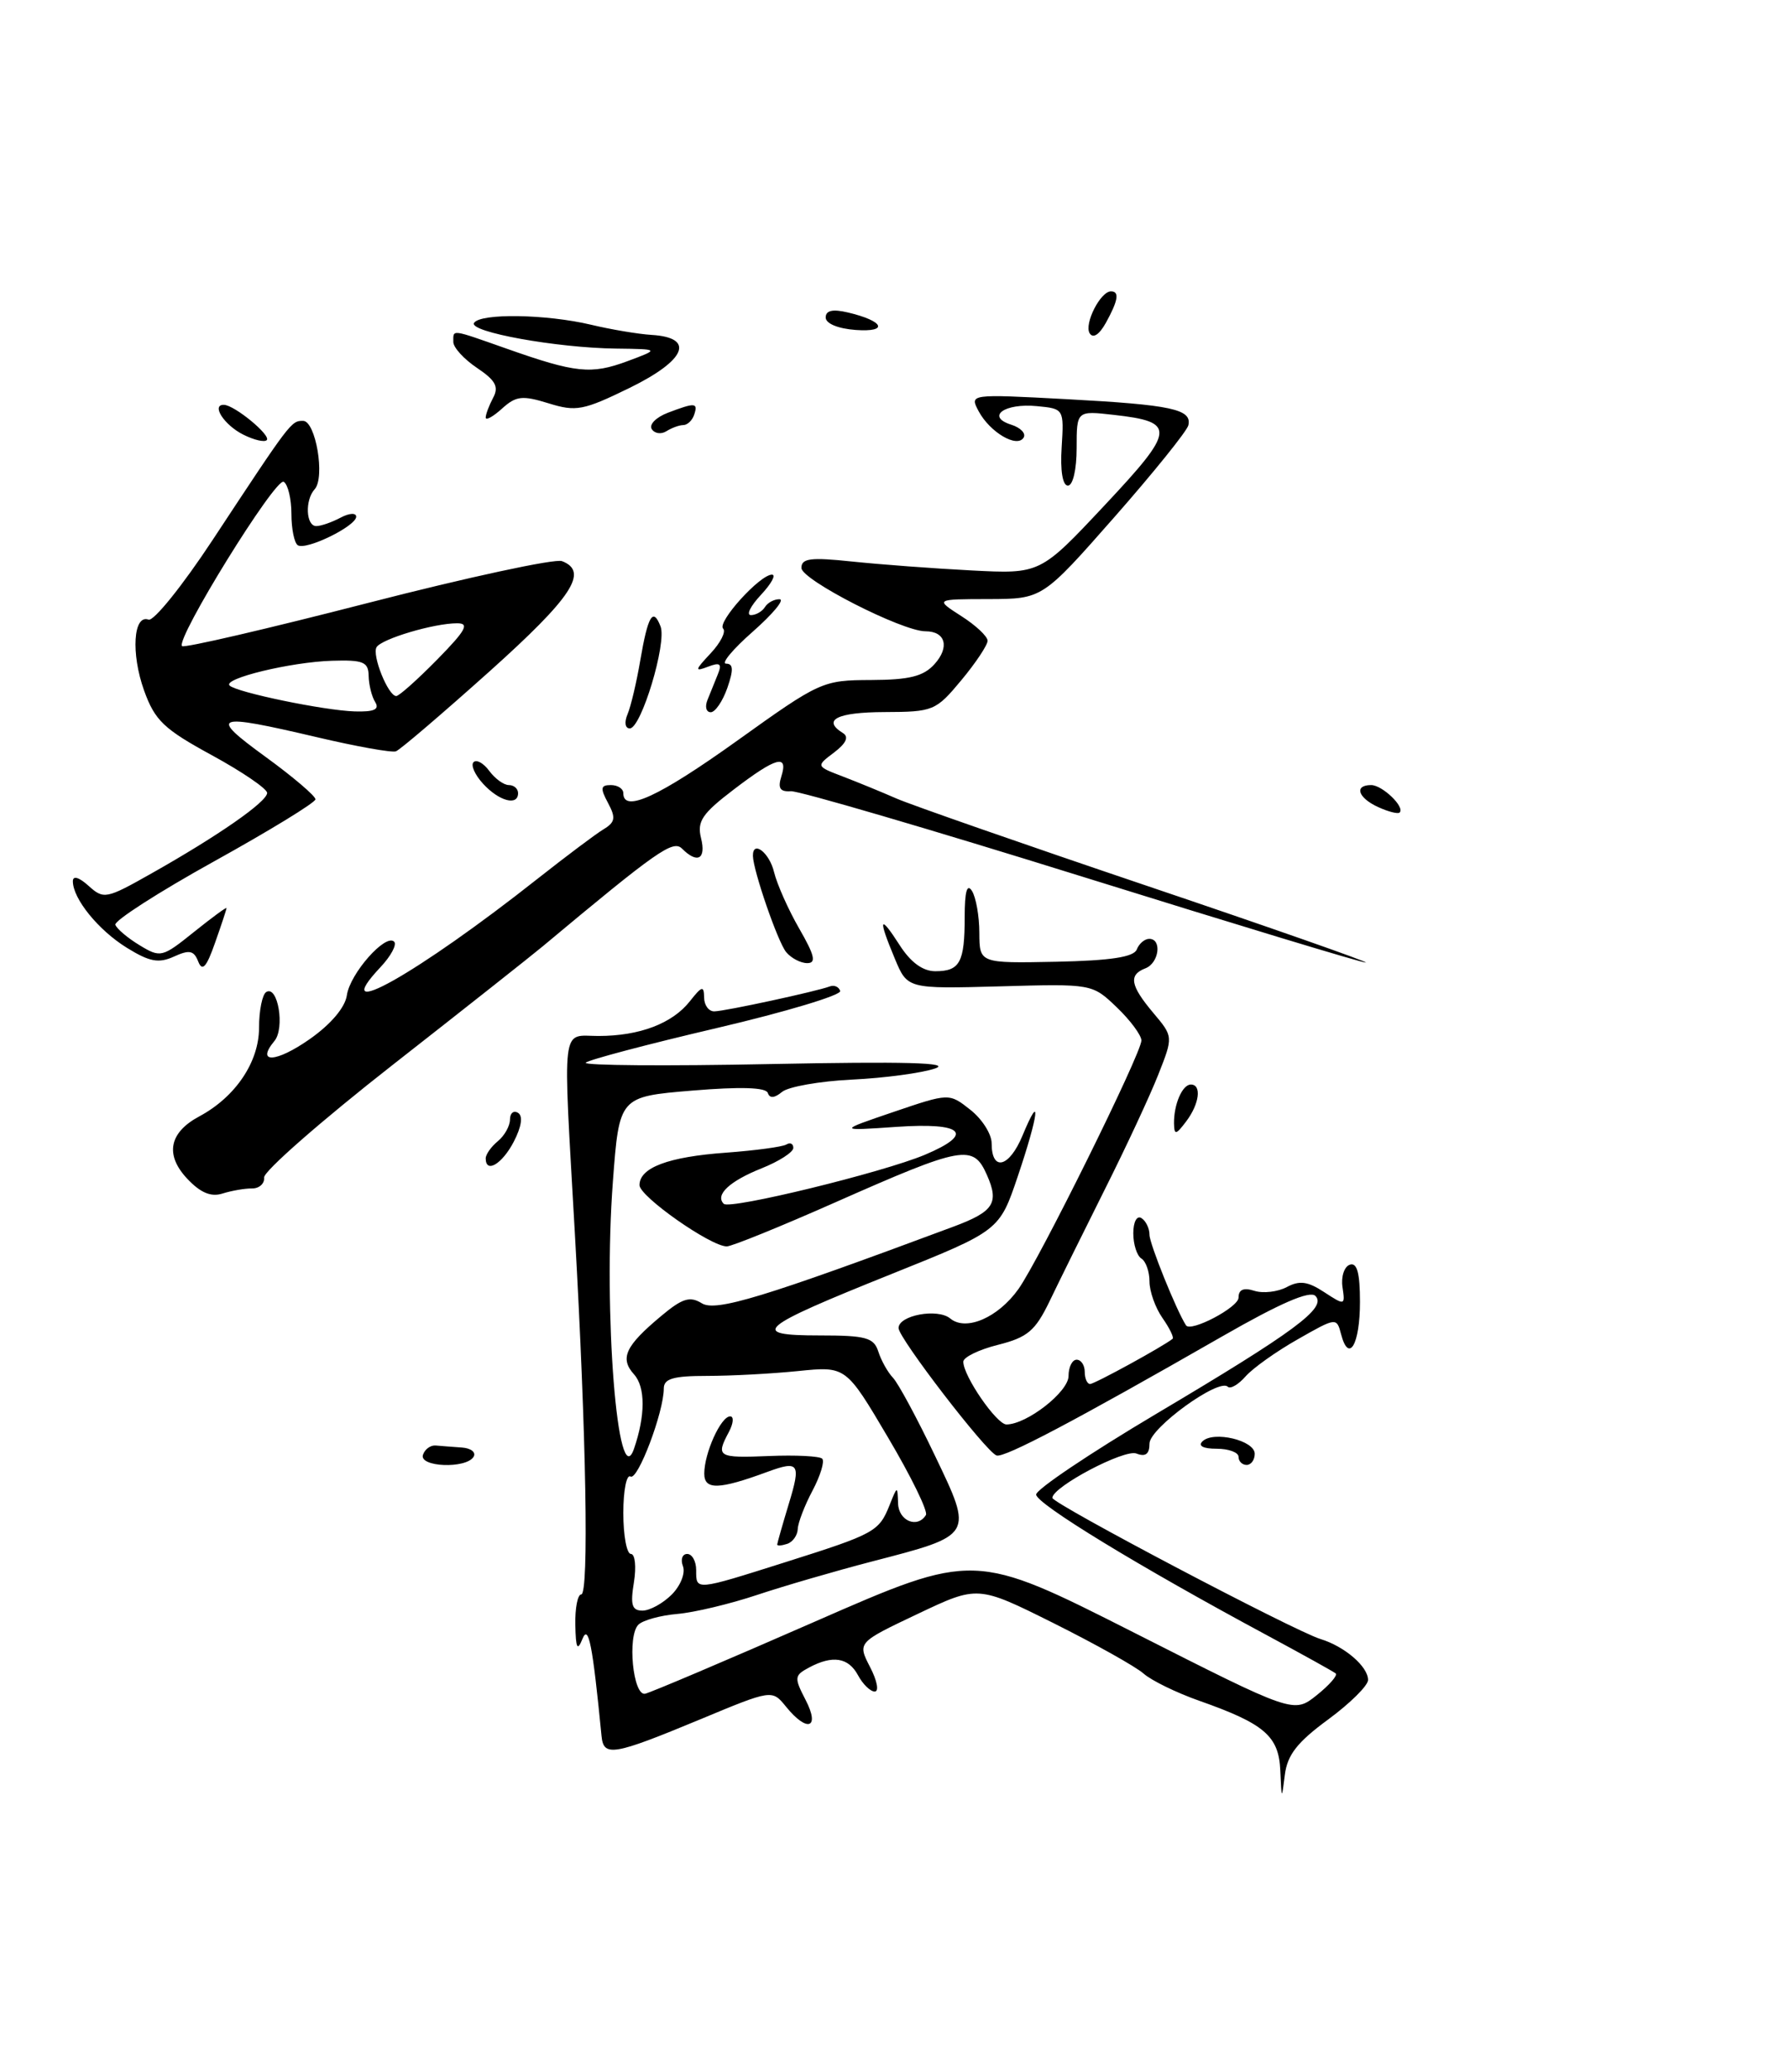 <?xml version="1.0" encoding="UTF-8" standalone="no"?>
<!DOCTYPE svg PUBLIC "-//W3C//DTD SVG 1.1//EN" "http://www.w3.org/Graphics/SVG/1.1/DTD/svg11.dtd" >
<svg xmlns="http://www.w3.org/2000/svg" xmlns:xlink="http://www.w3.org/1999/xlink" version="1.1" viewBox="0 0 221 256">
 <g >
 <path fill="currentColor"
d=" M 58.50 180.00 C 58.84 179.45 58.19 178.93 57.06 178.85 C 55.93 178.77 54.48 178.66 53.83 178.60 C 53.19 178.54 52.48 179.06 52.25 179.75 C 51.74 181.27 57.57 181.50 58.50 180.00 Z  M 158.16 218.77 C 157.98 214.50 156.21 212.98 148.15 210.14 C 145.34 209.15 142.24 207.64 141.27 206.78 C 140.30 205.92 135.29 203.12 130.15 200.55 C 120.79 195.88 120.79 195.88 113.36 199.41 C 105.92 202.94 105.92 202.94 107.48 205.97 C 108.35 207.64 108.61 209.00 108.06 209.00 C 107.52 209.00 106.59 208.10 106.00 207.00 C 104.81 204.78 102.86 204.47 99.93 206.04 C 98.12 207.01 98.09 207.28 99.52 210.04 C 101.34 213.55 99.72 214.11 97.10 210.87 C 95.37 208.74 95.37 208.74 86.44 212.46 C 75.75 216.90 74.56 217.10 74.31 214.50 C 73.20 203.15 72.70 200.63 71.95 202.50 C 71.32 204.06 71.13 203.67 71.07 200.75 C 71.03 198.69 71.36 197.00 71.80 197.00 C 72.77 197.00 72.42 177.24 71.02 152.50 C 69.52 125.92 69.27 128.00 73.93 128.00 C 79.01 128.00 83.06 126.46 85.23 123.70 C 86.71 121.82 86.96 121.75 86.98 123.25 C 86.99 124.21 87.56 124.98 88.25 124.96 C 89.63 124.93 100.92 122.48 102.50 121.88 C 103.05 121.67 103.63 121.92 103.79 122.44 C 103.96 122.95 97.09 125.02 88.55 127.02 C 80.00 129.02 72.71 130.95 72.36 131.30 C 72.01 131.65 82.25 131.73 95.11 131.47 C 111.77 131.14 117.64 131.29 115.50 132.02 C 113.85 132.58 109.24 133.20 105.26 133.39 C 101.28 133.58 97.38 134.27 96.61 134.91 C 95.67 135.69 95.08 135.73 94.85 135.04 C 94.62 134.35 91.49 134.25 85.50 134.75 C 76.50 135.50 76.50 135.50 75.71 146.00 C 74.50 162.03 76.31 184.82 78.32 179.00 C 79.73 174.91 79.74 171.39 78.33 169.82 C 76.53 167.82 77.24 166.30 81.70 162.58 C 84.29 160.41 85.23 160.12 86.70 161.03 C 88.42 162.10 94.31 160.31 117.78 151.56 C 122.77 149.70 123.45 148.64 121.92 145.18 C 120.22 141.34 119.00 141.56 103.20 148.55 C 96.43 151.55 90.39 154.00 89.78 154.00 C 87.79 154.00 79.00 147.83 79.00 146.43 C 79.00 144.27 82.55 142.93 89.68 142.42 C 93.31 142.15 96.67 141.70 97.14 141.41 C 97.62 141.12 98.00 141.31 98.00 141.83 C 98.00 142.36 96.24 143.49 94.09 144.35 C 90.11 145.94 88.30 147.64 89.41 148.74 C 90.15 149.48 109.04 144.87 114.25 142.68 C 120.45 140.07 119.02 138.66 110.75 139.23 C 103.50 139.73 103.50 139.73 110.37 137.39 C 117.25 135.05 117.25 135.05 119.87 137.12 C 121.32 138.26 122.50 140.12 122.50 141.26 C 122.50 144.81 124.68 144.26 126.32 140.29 C 128.67 134.62 128.32 137.67 125.73 145.34 C 123.46 152.06 123.46 152.06 110.16 157.40 C 93.56 164.06 92.45 165.00 101.23 165.00 C 106.98 165.00 107.95 165.27 108.50 166.99 C 108.85 168.09 109.66 169.55 110.32 170.24 C 110.97 170.93 113.30 175.25 115.49 179.84 C 120.25 189.78 120.32 189.66 107.68 192.94 C 103.18 194.11 96.80 195.97 93.50 197.07 C 90.20 198.17 85.78 199.23 83.68 199.41 C 81.58 199.59 79.41 200.19 78.86 200.74 C 77.47 202.13 78.19 209.56 79.69 209.27 C 80.34 209.14 89.76 205.14 100.62 200.38 C 120.36 191.73 120.36 191.73 140.09 201.72 C 159.82 211.72 159.82 211.72 162.66 209.45 C 164.22 208.20 165.28 206.99 165.00 206.76 C 164.72 206.53 160.90 204.41 156.50 202.04 C 140.69 193.54 128.00 185.79 128.00 184.66 C 128.00 184.02 134.64 179.56 142.75 174.74 C 159.98 164.51 163.93 161.59 162.50 160.12 C 161.81 159.42 158.13 161.02 151.00 165.11 C 132.87 175.51 124.03 180.18 123.10 179.83 C 121.77 179.34 111.00 165.32 111.00 164.09 C 111.00 162.51 115.83 161.61 117.39 162.91 C 119.33 164.52 123.30 162.80 125.81 159.27 C 128.39 155.64 141.00 130.15 141.00 128.56 C 141.00 127.91 139.63 126.06 137.96 124.46 C 134.92 121.55 134.92 121.55 123.51 121.87 C 112.10 122.18 112.10 122.18 110.55 118.47 C 108.44 113.43 108.63 112.87 111.12 116.75 C 112.49 118.90 113.99 120.00 115.54 120.00 C 118.58 120.00 119.17 118.91 119.17 113.29 C 119.17 110.15 119.46 109.11 120.07 110.08 C 120.56 110.86 120.98 113.19 120.98 115.26 C 121.00 119.02 121.00 119.02 130.46 118.83 C 137.21 118.69 140.07 118.25 140.43 117.31 C 140.71 116.59 141.40 116.00 141.97 116.00 C 143.57 116.00 143.18 118.99 141.50 119.64 C 139.39 120.45 139.62 121.76 142.47 125.15 C 144.94 128.08 144.94 128.08 143.08 132.79 C 142.06 135.38 139.08 141.78 136.46 147.00 C 133.85 152.22 130.78 158.43 129.65 160.79 C 127.89 164.43 126.94 165.24 123.29 166.16 C 120.93 166.75 119.00 167.69 119.00 168.25 C 119.00 170.02 123.12 176.00 124.33 176.00 C 126.85 175.99 132.00 171.97 132.00 170.01 C 132.00 168.91 132.45 168.00 133.00 168.00 C 133.55 168.00 134.00 168.68 134.00 169.50 C 134.00 170.32 134.30 171.00 134.66 171.00 C 135.22 171.00 143.74 166.33 144.85 165.42 C 145.05 165.26 144.48 164.10 143.60 162.84 C 142.72 161.58 142.00 159.56 142.00 158.34 C 142.00 157.12 141.55 155.84 141.00 155.50 C 140.45 155.16 140.00 153.76 140.00 152.38 C 140.00 150.97 140.44 150.15 141.00 150.50 C 141.55 150.84 142.00 151.77 142.00 152.57 C 142.00 153.67 145.34 161.95 146.51 163.75 C 147.09 164.64 153.00 161.53 153.00 160.33 C 153.00 159.33 153.62 159.06 154.96 159.49 C 156.04 159.83 157.84 159.62 158.95 159.03 C 160.53 158.18 161.56 158.32 163.58 159.65 C 166.14 161.32 166.18 161.31 165.84 159.02 C 165.65 157.74 166.06 156.49 166.75 156.26 C 167.64 155.96 168.00 157.28 168.00 160.86 C 168.00 166.12 166.62 168.49 165.67 164.86 C 165.12 162.76 165.08 162.76 160.31 165.48 C 157.66 166.98 154.77 169.04 153.87 170.06 C 152.98 171.08 151.99 171.65 151.67 171.34 C 150.57 170.24 142.00 176.46 142.00 178.36 C 142.00 179.66 141.51 180.03 140.38 179.59 C 138.89 179.02 130.01 183.71 130.00 185.07 C 130.00 185.78 159.89 201.52 163.12 202.51 C 166.10 203.42 169.00 205.91 169.00 207.57 C 169.00 208.26 166.78 210.46 164.06 212.46 C 160.26 215.25 159.03 216.82 158.72 219.29 C 158.33 222.42 158.32 222.41 158.16 218.77 Z  M 82.98 197.02 C 84.07 195.93 84.69 194.36 84.37 193.52 C 84.05 192.69 84.28 192.00 84.89 192.00 C 85.50 192.00 86.00 192.90 86.00 194.00 C 86.00 196.54 85.82 196.56 97.04 193.01 C 108.07 189.52 108.58 189.24 109.89 185.97 C 110.85 183.56 110.87 183.55 110.94 185.75 C 111.00 187.91 113.33 188.89 114.38 187.19 C 114.66 186.74 112.55 182.42 109.69 177.59 C 104.50 168.80 104.50 168.80 98.60 169.40 C 95.36 169.73 90.30 170.00 87.35 170.00 C 83.17 170.00 82.00 170.34 82.00 171.56 C 82.00 174.48 78.78 182.98 77.89 182.43 C 77.40 182.13 77.00 184.16 77.00 186.94 C 77.00 189.72 77.42 192.00 77.94 192.00 C 78.45 192.00 78.62 193.57 78.31 195.50 C 77.85 198.30 78.06 199.00 79.37 199.00 C 80.27 199.00 81.89 198.11 82.98 197.02 Z  M 153.00 180.00 C 153.00 179.45 151.78 179.00 150.30 179.00 C 148.63 179.00 147.96 178.65 148.55 178.08 C 149.91 176.76 155.00 177.97 155.00 179.62 C 155.00 180.38 154.55 181.00 154.00 181.00 C 153.45 181.00 153.00 180.55 153.00 180.00 Z  M 23.13 145.64 C 20.36 142.69 20.88 139.94 24.61 137.94 C 29.08 135.55 32.00 131.22 32.00 126.98 C 32.00 124.86 32.40 122.87 32.89 122.57 C 34.33 121.68 35.22 127.03 33.90 128.62 C 31.56 131.44 34.11 131.30 38.26 128.39 C 40.88 126.55 42.63 124.48 42.85 122.97 C 43.23 120.29 47.64 115.30 48.69 116.35 C 49.05 116.71 48.29 118.13 47.00 119.50 C 40.27 126.67 51.56 120.31 66.40 108.58 C 69.94 105.79 73.61 103.03 74.56 102.46 C 76.00 101.59 76.09 101.04 75.11 99.21 C 74.13 97.38 74.19 97.00 75.46 97.00 C 76.31 97.00 77.00 97.45 77.00 98.00 C 77.00 100.47 81.38 98.45 91.06 91.52 C 101.29 84.19 101.62 84.04 107.60 84.02 C 112.34 84.00 114.08 83.57 115.44 82.06 C 117.34 79.96 116.81 78.00 114.33 78.00 C 111.44 78.00 99.00 71.64 99.00 70.17 C 99.00 68.98 100.15 68.84 105.25 69.38 C 108.69 69.74 115.33 70.24 120.00 70.48 C 128.50 70.92 128.50 70.92 136.44 62.45 C 145.23 53.08 145.33 52.13 137.59 51.26 C 133.00 50.74 133.00 50.74 133.00 55.37 C 133.00 58.01 132.54 60.00 131.92 60.00 C 131.27 60.00 130.96 58.16 131.15 55.25 C 131.44 50.52 131.43 50.50 128.09 50.18 C 124.09 49.79 121.76 51.47 124.91 52.47 C 126.08 52.84 126.77 53.56 126.45 54.07 C 125.64 55.39 122.30 53.42 120.90 50.82 C 119.76 48.68 119.76 48.68 131.76 49.32 C 144.76 50.02 147.26 50.56 146.80 52.55 C 146.63 53.26 142.51 58.38 137.64 63.92 C 128.77 74.00 128.77 74.00 122.14 74.02 C 115.50 74.03 115.50 74.03 118.75 76.12 C 120.54 77.26 122.00 78.63 122.00 79.17 C 122.00 79.70 120.54 81.90 118.75 84.05 C 115.61 87.83 115.29 87.96 109.25 87.98 C 103.39 88.00 101.51 88.96 104.14 90.58 C 104.89 91.05 104.52 91.85 103.03 92.98 C 100.79 94.67 100.79 94.67 104.14 95.95 C 105.99 96.66 108.96 97.88 110.74 98.66 C 112.52 99.44 126.47 104.31 141.74 109.47 C 157.01 114.63 169.15 118.89 168.72 118.93 C 168.29 118.97 152.54 114.19 133.72 108.32 C 114.90 102.45 98.69 97.70 97.70 97.76 C 96.36 97.85 96.06 97.39 96.52 95.94 C 97.41 93.12 95.89 93.54 90.64 97.55 C 86.73 100.53 86.09 101.49 86.60 103.55 C 87.25 106.15 86.16 106.76 84.25 104.85 C 83.14 103.74 81.16 105.13 67.00 116.96 C 65.62 118.11 57.30 124.69 48.50 131.58 C 39.70 138.47 32.56 144.73 32.63 145.48 C 32.70 146.24 32.02 146.85 31.13 146.84 C 30.23 146.83 28.59 147.12 27.48 147.47 C 26.06 147.92 24.76 147.37 23.13 145.64 Z  M 60.00 143.12 C 60.00 142.64 60.67 141.68 61.50 141.00 C 62.33 140.32 63.00 139.11 63.00 138.32 C 63.00 137.53 63.45 137.16 64.00 137.50 C 64.62 137.89 64.43 139.20 63.47 141.06 C 62.03 143.83 60.00 145.04 60.00 143.12 Z  M 145.03 138.83 C 144.99 136.48 146.05 134.00 147.11 134.00 C 148.47 134.00 148.17 136.39 146.53 138.56 C 145.27 140.23 145.06 140.27 145.03 138.83 Z  M 24.49 118.81 C 23.95 117.43 23.40 117.32 21.49 118.19 C 19.60 119.05 18.48 118.84 15.68 117.11 C 12.15 114.93 9.00 111.04 9.00 108.88 C 9.00 108.16 9.76 108.38 10.94 109.45 C 12.81 111.14 13.12 111.08 18.69 107.93 C 26.95 103.27 33.00 99.06 33.00 97.97 C 33.00 97.46 29.93 95.36 26.17 93.31 C 20.24 90.08 19.13 89.02 17.80 85.32 C 16.16 80.75 16.47 75.87 18.35 76.56 C 18.98 76.79 22.54 72.37 26.25 66.74 C 35.93 52.05 35.96 52.00 37.44 52.00 C 39.00 52.00 40.19 59.00 38.87 60.45 C 37.65 61.79 37.79 65.00 39.07 65.00 C 39.65 65.00 41.00 64.53 42.07 63.96 C 43.14 63.39 44.00 63.34 44.00 63.84 C 44.00 65.00 37.84 68.02 36.79 67.37 C 36.36 67.10 36.00 65.36 36.00 63.50 C 36.00 61.64 35.57 59.85 35.05 59.53 C 34.06 58.92 21.65 78.99 22.49 79.83 C 22.75 80.09 33.06 77.69 45.41 74.51 C 57.75 71.33 68.56 69.00 69.42 69.33 C 72.78 70.62 70.68 73.80 60.41 83.01 C 54.58 88.23 49.41 92.65 48.91 92.83 C 48.41 93.02 44.01 92.23 39.13 91.08 C 26.39 88.09 25.71 88.35 32.80 93.51 C 36.21 95.99 38.98 98.36 38.97 98.76 C 38.95 99.17 33.31 102.62 26.44 106.43 C 19.57 110.24 14.09 113.77 14.25 114.26 C 14.42 114.75 15.76 115.89 17.23 116.78 C 19.83 118.36 20.03 118.31 23.95 115.16 C 26.18 113.37 27.99 112.04 27.98 112.20 C 27.98 112.37 27.34 114.30 26.56 116.50 C 25.51 119.51 24.99 120.08 24.49 118.81 Z  M 46.35 86.75 C 45.92 86.06 45.56 84.60 45.54 83.50 C 45.51 81.78 44.87 81.52 41.00 81.64 C 35.91 81.80 27.50 83.84 28.36 84.70 C 29.21 85.54 40.01 87.78 43.81 87.90 C 46.22 87.97 46.91 87.66 46.35 86.75 Z  M 54.00 81.50 C 57.56 77.87 58.04 77.00 56.46 77.01 C 53.60 77.01 47.16 78.93 46.52 79.96 C 45.92 80.94 47.95 86.00 48.95 86.00 C 49.30 86.00 51.57 83.97 54.00 81.50 Z  M 97.12 117.64 C 96.09 116.41 93.04 107.56 93.01 105.75 C 92.98 103.76 95.04 105.33 95.62 107.75 C 95.99 109.26 97.39 112.41 98.74 114.75 C 100.64 118.05 100.86 119.00 99.72 119.00 C 98.91 119.00 97.74 118.39 97.12 117.64 Z  M 170.25 99.72 C 167.75 98.58 167.24 97.00 169.38 97.00 C 170.77 97.00 173.62 99.75 172.89 100.40 C 172.68 100.59 171.49 100.29 170.25 99.72 Z  M 59.67 96.83 C 58.66 95.73 58.13 94.53 58.50 94.17 C 58.86 93.80 59.74 94.29 60.44 95.25 C 61.15 96.21 62.23 97.00 62.86 97.00 C 63.49 97.00 64.00 97.45 64.00 98.00 C 64.00 99.62 61.64 98.99 59.67 96.83 Z  M 77.52 88.25 C 77.93 87.29 78.63 84.31 79.09 81.62 C 80.04 76.06 80.67 74.99 81.60 77.40 C 82.39 79.46 79.21 90.00 77.80 90.00 C 77.22 90.00 77.10 89.25 77.52 88.25 Z  M 87.39 86.50 C 87.73 85.67 88.30 84.25 88.67 83.33 C 89.21 82.00 88.96 81.80 87.45 82.38 C 85.78 83.02 85.83 82.81 87.78 80.73 C 89.01 79.42 89.71 78.04 89.33 77.67 C 88.55 76.88 93.87 71.00 95.36 71.00 C 95.90 71.00 95.29 72.12 94.00 73.50 C 92.71 74.88 92.15 76.00 92.77 76.00 C 93.38 76.00 94.16 75.55 94.50 75.00 C 94.84 74.45 95.65 74.02 96.31 74.04 C 96.96 74.07 95.47 75.86 93.00 78.04 C 90.53 80.21 89.04 82.00 89.70 82.00 C 90.59 82.00 90.63 82.75 89.85 85.00 C 89.27 86.65 88.35 88.00 87.80 88.00 C 87.24 88.00 87.06 87.33 87.39 86.50 Z  M 30.05 53.70 C 27.69 52.52 26.05 49.98 27.67 50.02 C 28.98 50.06 33.53 53.81 32.95 54.38 C 32.67 54.67 31.36 54.36 30.05 53.70 Z  M 80.51 53.01 C 80.16 52.45 81.06 51.55 82.50 51.00 C 85.89 49.71 86.25 49.74 85.75 51.25 C 85.52 51.94 84.92 52.51 84.42 52.52 C 83.91 52.52 82.97 52.87 82.32 53.28 C 81.67 53.69 80.86 53.57 80.51 53.01 Z  M 60.00 51.59 C 60.00 51.19 60.42 50.09 60.92 49.14 C 61.65 47.79 61.21 46.99 58.93 45.46 C 57.32 44.38 56.00 42.94 56.00 42.25 C 56.00 40.67 55.63 40.63 62.59 43.08 C 71.11 46.09 73.03 46.29 77.50 44.63 C 81.50 43.14 81.50 43.14 76.08 43.07 C 68.75 42.98 57.88 41.01 58.56 39.90 C 59.32 38.68 67.48 38.81 73.00 40.12 C 75.47 40.71 78.85 41.28 80.49 41.38 C 85.91 41.71 84.76 44.50 77.81 47.91 C 72.06 50.72 71.17 50.89 67.76 49.83 C 64.52 48.83 63.75 48.91 62.01 50.49 C 60.90 51.49 60.00 51.99 60.00 51.59 Z  M 134.61 41.18 C 133.90 40.02 135.94 36.00 137.24 36.00 C 138.32 36.00 138.13 37.14 136.61 39.89 C 135.79 41.36 135.03 41.85 134.61 41.18 Z  M 102.00 39.23 C 102.00 38.36 102.85 38.16 104.75 38.61 C 109.20 39.66 109.83 41.06 105.72 40.77 C 103.53 40.61 102.00 39.98 102.00 39.23 Z  M 96.01 190.83 C 96.02 190.65 96.67 188.36 97.46 185.75 C 98.96 180.82 98.69 180.43 94.82 181.85 C 88.80 184.07 87.00 184.12 87.00 182.07 C 87.00 179.54 89.05 175.00 90.20 175.00 C 90.68 175.00 90.60 175.87 90.04 176.93 C 88.40 180.00 88.66 180.16 94.99 179.90 C 98.29 179.76 101.25 179.91 101.57 180.23 C 101.89 180.55 101.35 182.32 100.38 184.16 C 99.40 186.00 98.58 188.14 98.55 188.91 C 98.52 189.69 97.94 190.52 97.25 190.75 C 96.56 190.98 96.00 191.02 96.01 190.83 Z "/>
</g>
</svg>